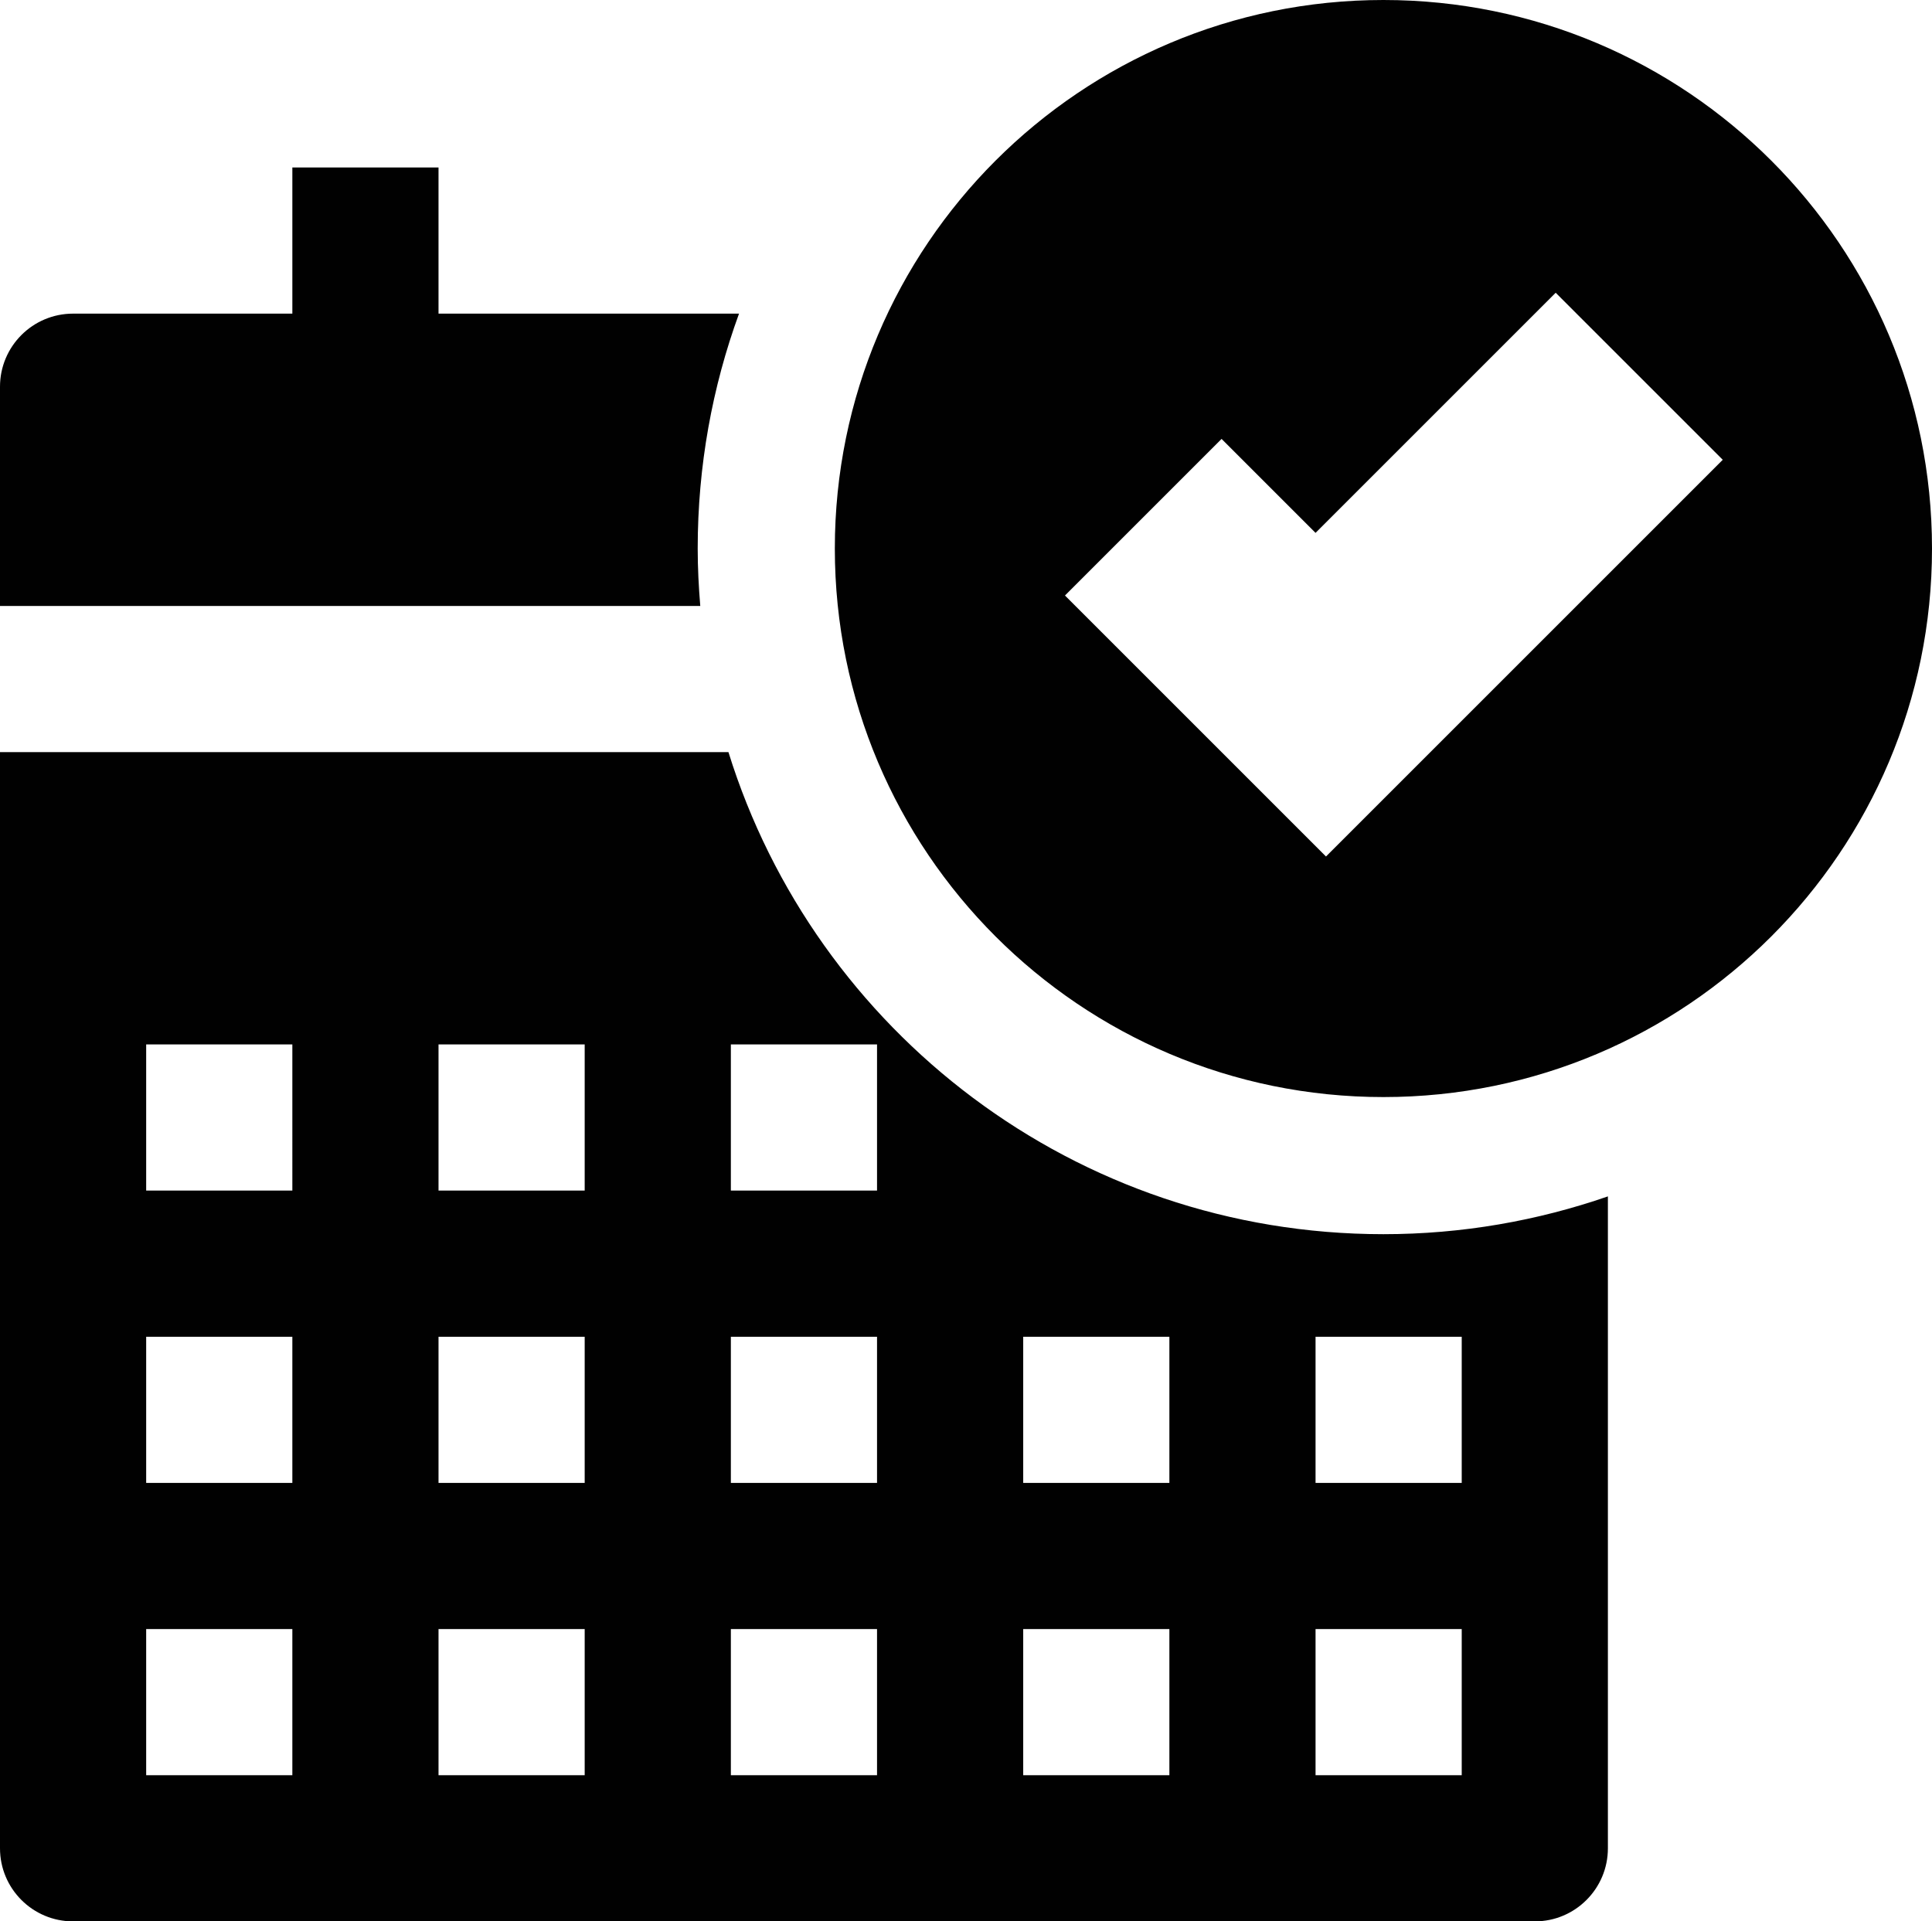 <?xml version="1.0" encoding="utf-8"?>
<!-- Generator: Adobe Illustrator 17.0.0, SVG Export Plug-In . SVG Version: 6.00 Build 0)  -->
<!DOCTYPE svg PUBLIC "-//W3C//DTD SVG 1.1//EN" "http://www.w3.org/Graphics/SVG/1.1/DTD/svg11.dtd">
<svg version="1.1" id="Layer_1" xmlns="http://www.w3.org/2000/svg" xmlns:xlink="http://www.w3.org/1999/xlink" x="0px" y="0px"
	 width="92.521px" height="92.021px" viewBox="0 0 92.521 92.021" enable-background="new 0 0 92.521 92.021" xml:space="preserve">
<g id="Rounded_Rectangle_1_copy_2">
	<g>
		<path fill-rule="evenodd" clip-rule="evenodd" fill="#010101" d="M33.412,26.271c0-3.952,0.699-7.741,1.979-11.25H21v-7h-7v7H3.5
			c-1.933,0-3.5,1.567-3.5,3.5v10.5h33.535C33.46,28.113,33.412,27.198,33.412,26.271z M34.884,36.021H0v52.5
			c0,1.933,1.567,3.5,3.5,3.5h70c1.933,0,3.5-1.567,3.5-3.5V57.299c-3.369,1.167-6.984,1.81-10.75,1.81
			C51.509,59.109,39.037,49.396,34.884,36.021z M14,85.021H7v-7h7V85.021z M14,71.021H7v-7h7V71.021z M14,57.021H7v-7h7V57.021z
			 M28,85.021h-7v-7h7V85.021z M28,71.021h-7v-7h7V71.021z M28,57.021h-7v-7h7V57.021z M42,85.021h-7v-7h7V85.021z M42,71.021h-7v-7
			h7V71.021z M42,57.021h-7v-7h7V57.021z M56,85.021h-7v-7h7V85.021z M56,71.021h-7v-7h7V71.021z M70,85.021h-7v-7h7V85.021z
			 M70,71.021h-7v-7h7V71.021z M66.25,0C51.741,0,39.979,11.762,39.979,26.271c0,14.509,11.762,26.271,26.271,26.271
			s26.271-11.762,26.271-26.271C92.521,11.762,80.759,0,66.25,0z M63.5,41.021L51,28.521l7.5-7.5l4.5,4.5l11.5-11.5l8,8L63.5,41.021
			z"/>
	</g>
</g>
</svg>
